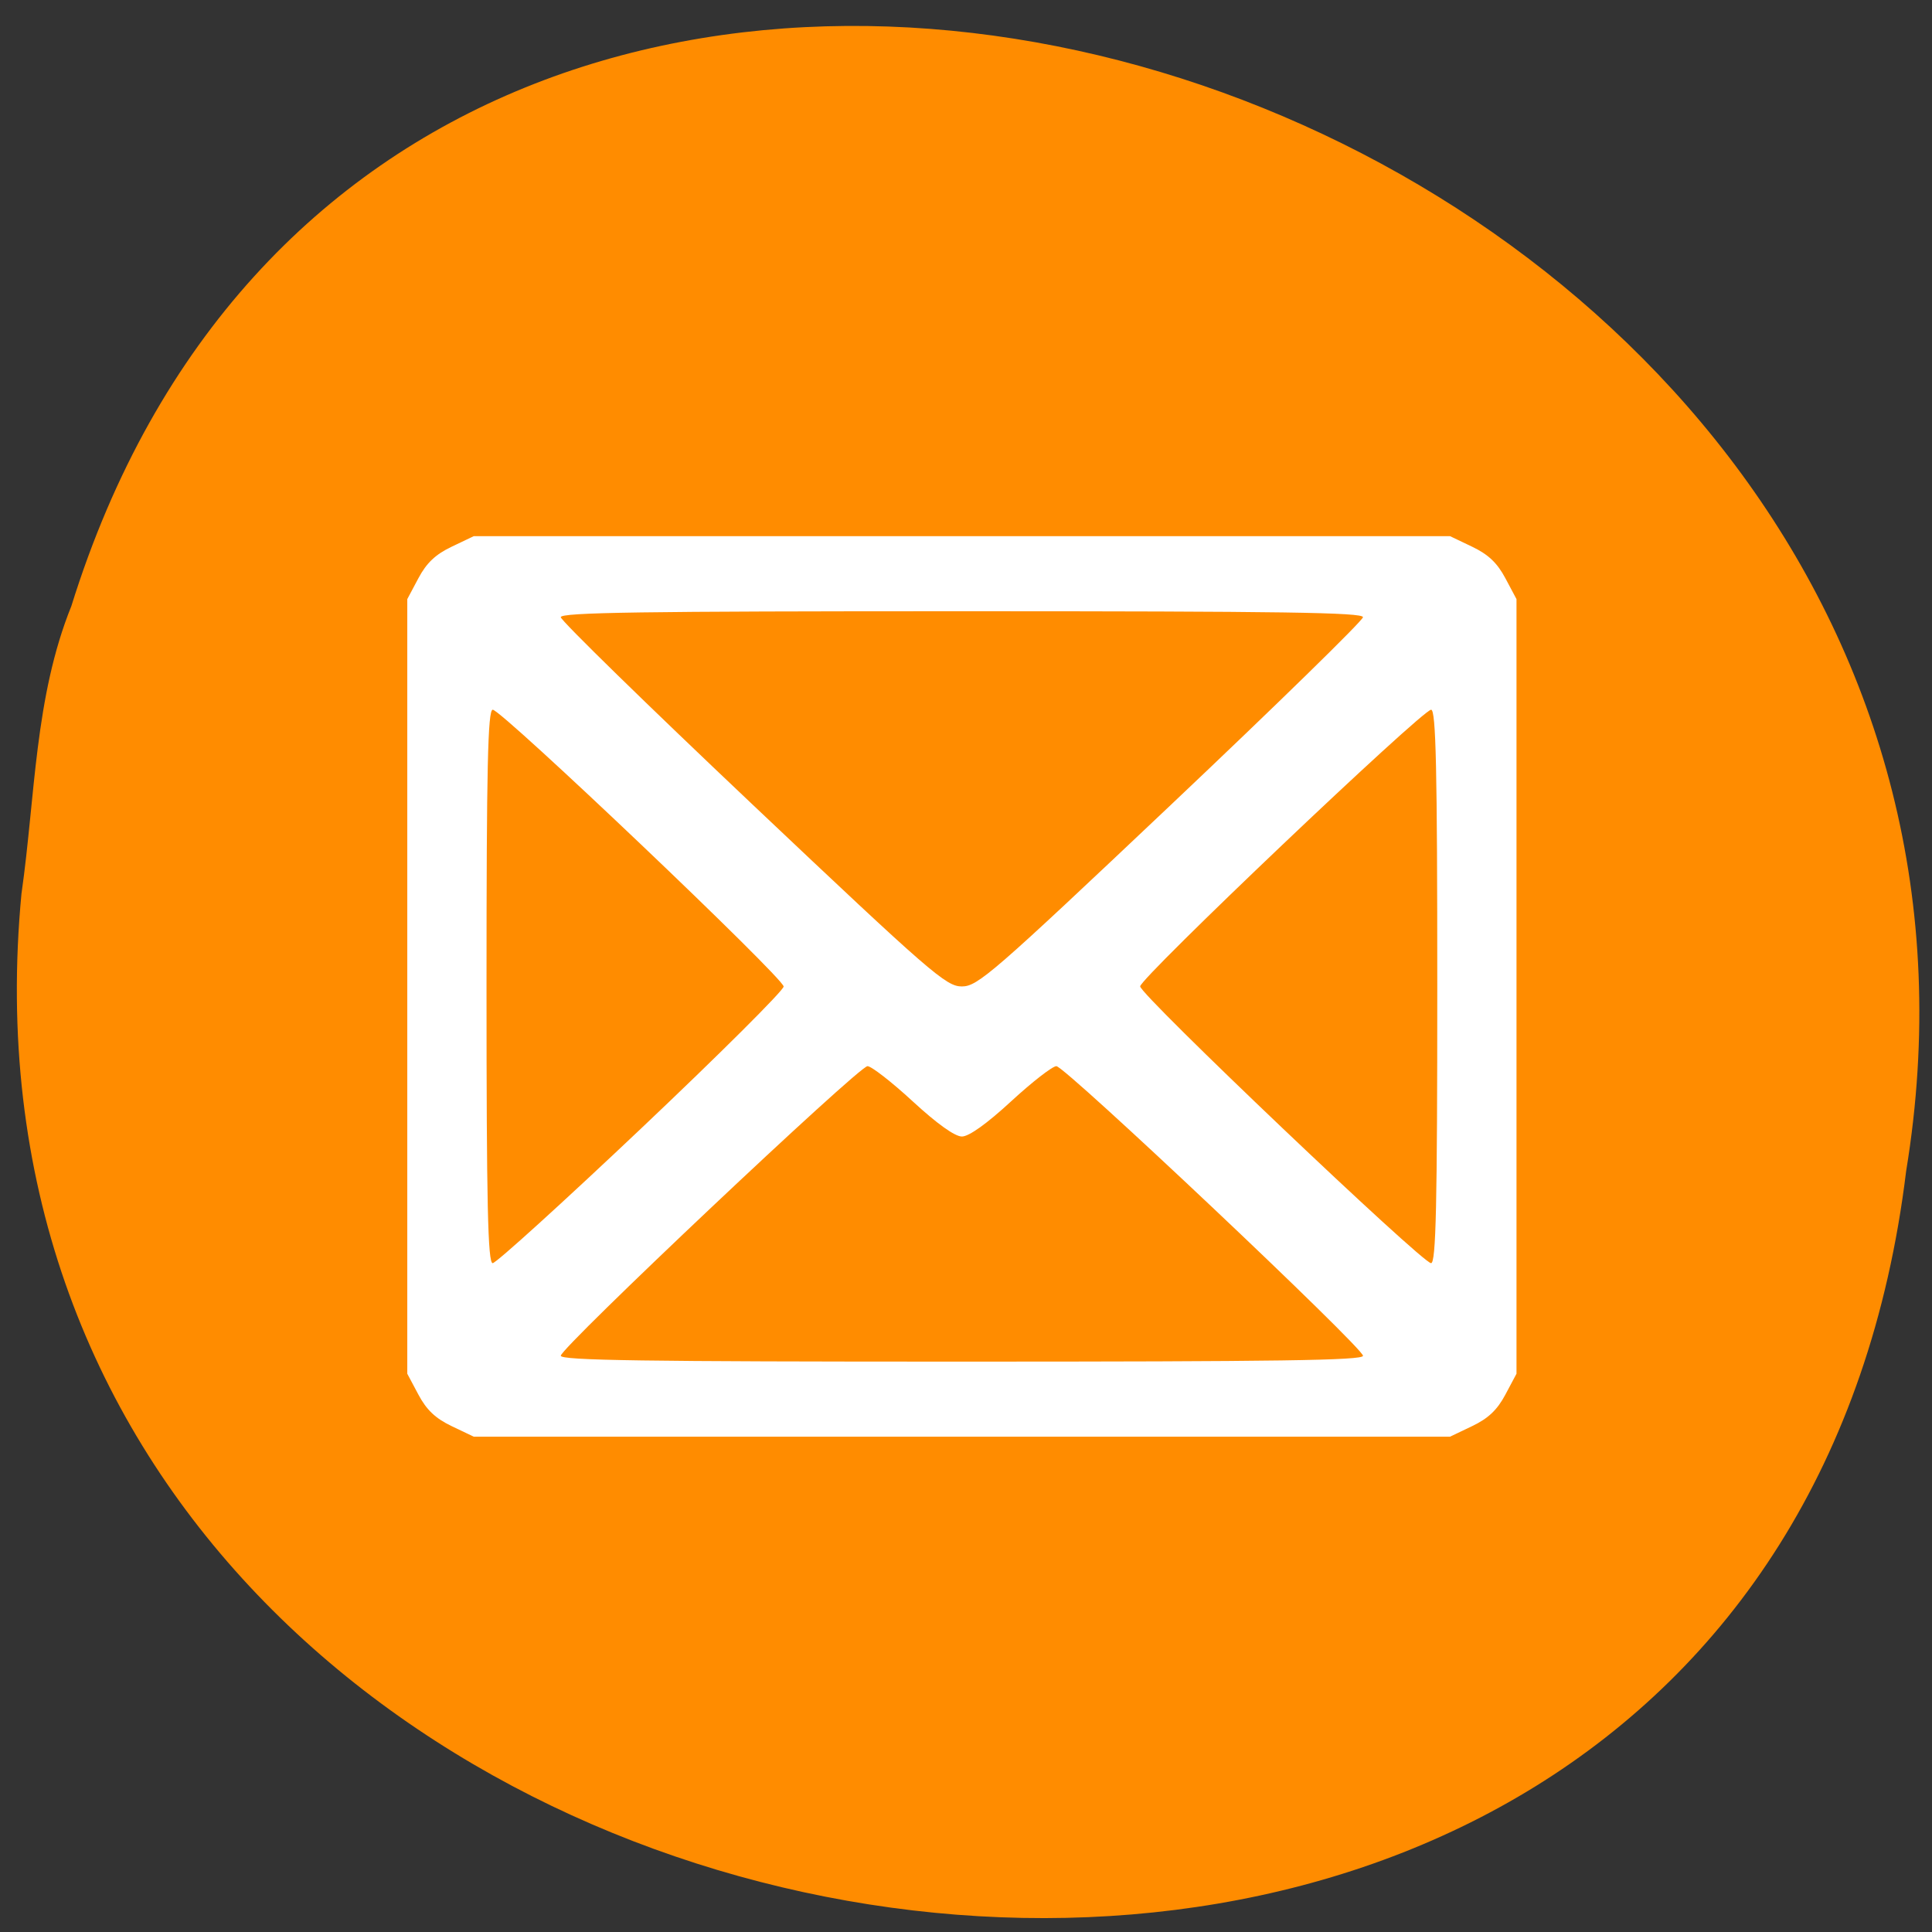 <svg xmlns="http://www.w3.org/2000/svg" viewBox="0 0 256 256"><rect x="0" y="0" width="256" height="256" fill="#333333" stroke="none"/><path d="m 2.854 118.32 c -14.54 152.08 230.68 193.02 249.72 36.856 c 23.602 -143.59 -198.67 -217.54 -243.12 -74.864 c -4.871 12.06 -4.777 25.25 -6.594 38.01 z" fill="#ff8c00" color="#000"/><path d="m 59.847 188.97 c -2.139 -1.022 -3.326 -2.146 -4.404 -4.171 l -1.476 -2.773 v -51.32 v -51.32 l 1.476 -2.773 c 1.079 -2.026 2.265 -3.15 4.404 -4.171 l 2.928 -1.398 h 64.68 h 64.68 l 2.928 1.398 c 2.139 1.022 3.326 2.146 4.404 4.171 l 1.476 2.773 v 51.32 v 51.32 l -1.476 2.773 c -1.079 2.026 -2.265 3.15 -4.404 4.171 l -2.928 1.398 h -64.68 h -64.68 l -2.928 -1.398 z m 120.76 -9.318 c 0 -1.086 -39.482 -38.38 -40.632 -38.38 -0.518 0 -3.217 2.097 -5.998 4.661 -3.227 2.975 -5.586 4.661 -6.52 4.661 -0.934 0 -3.293 -1.686 -6.52 -4.661 -2.781 -2.564 -5.477 -4.661 -5.99 -4.661 -1.15 0 -40.64 37.29 -40.64 38.37 0 0.62 10.929 0.781 53.15 0.781 41.945 0 53.15 -0.163 53.15 -0.773 z m -95.64 -30.14 c 10.378 -9.825 18.869 -18.283 18.869 -18.795 0 -1.122 -37.37 -36.675 -38.546 -36.675 -0.653 0 -0.824 7.647 -0.824 36.667 0 28.819 0.175 36.667 0.816 36.667 0.449 0 9.307 -8.04 19.685 -17.863 z m 105.48 -18.803 c 0 -28.819 -0.175 -36.667 -0.816 -36.667 -1.174 0 -38.554 35.543 -38.554 36.659 0 1.122 37.37 36.675 38.546 36.675 0.653 0 0.824 -7.647 0.824 -36.667 z m -35.29 -24.07 c 13.995 -13.239 25.446 -24.426 25.446 -24.859 0 -0.629 -10.682 -0.788 -53.15 -0.788 -42.469 0 -53.15 0.158 -53.15 0.788 0 0.433 11.451 11.62 25.446 24.859 23.623 22.346 25.608 24.07 27.704 24.07 2.096 0 4.081 -1.725 27.704 -24.07 z" fill="#fff"/></svg>
